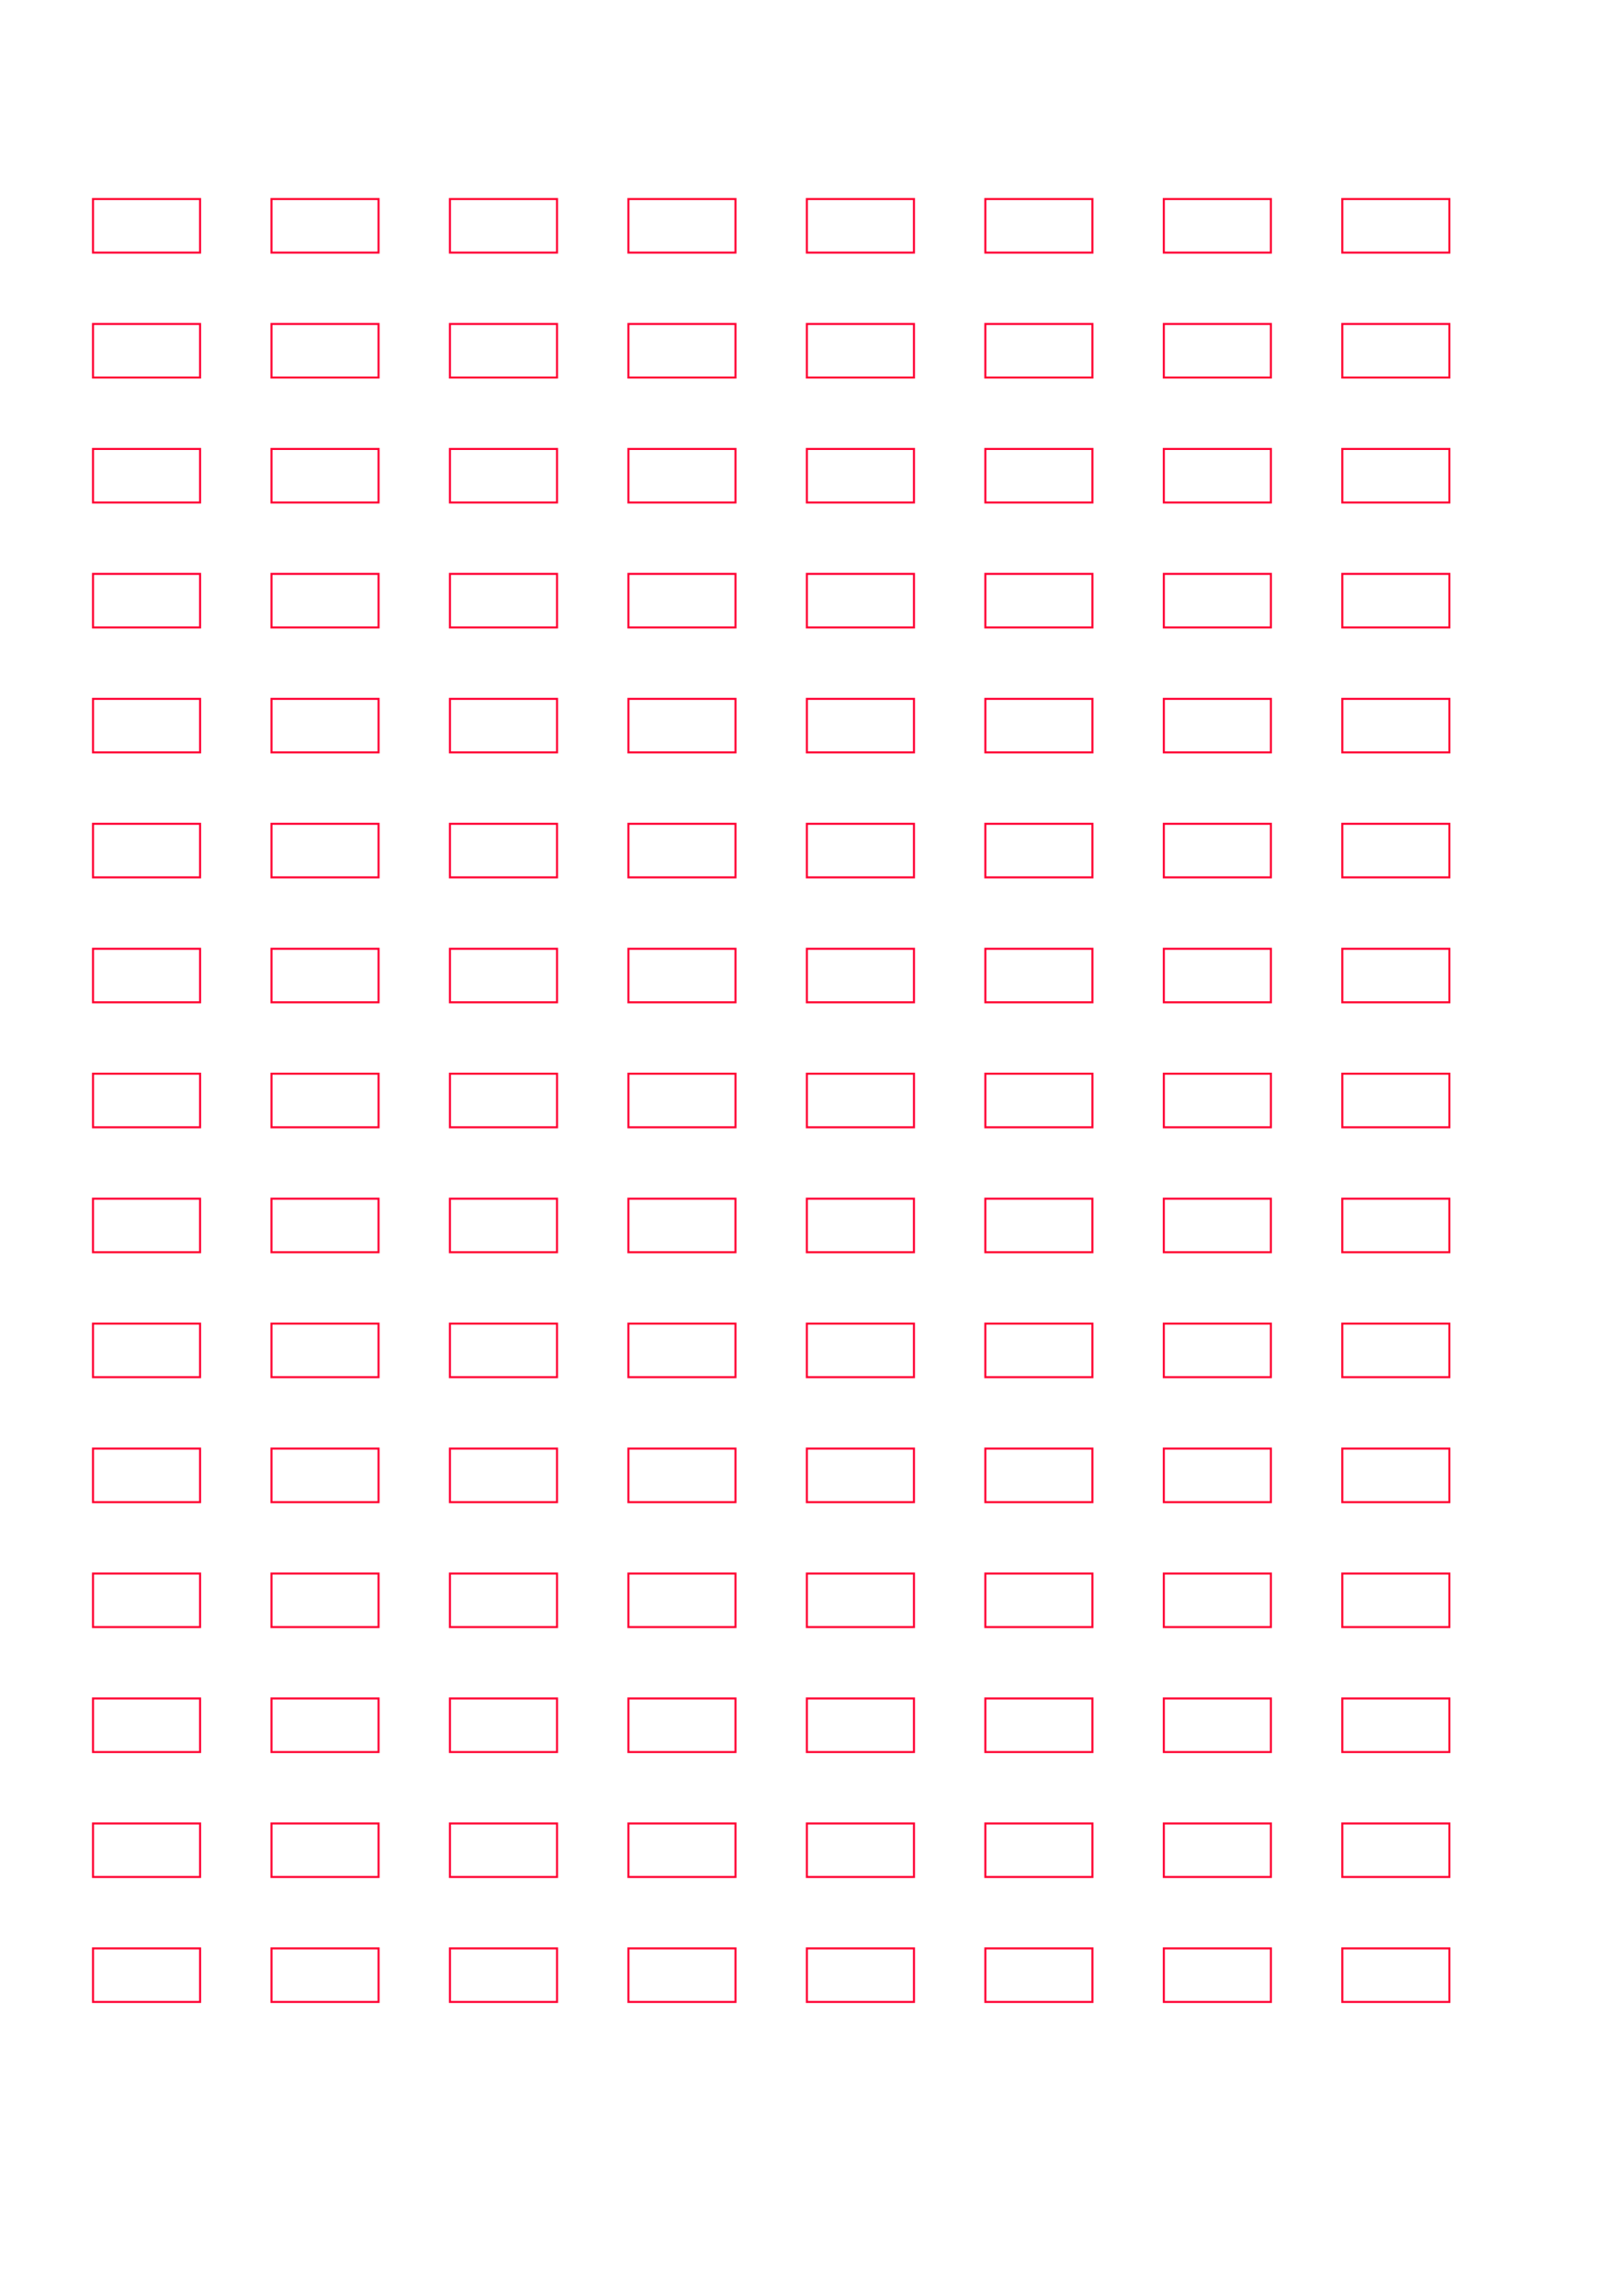 <?xml version="1.0" encoding="UTF-8" standalone="no"?>
<!-- Created with Inkscape (http://www.inkscape.org/) -->

<svg
   xmlns:dc="http://purl.org/dc/elements/1.1/"
   xmlns:cc="http://creativecommons.org/ns#"
   xmlns:rdf="http://www.w3.org/1999/02/22-rdf-syntax-ns#"
   xmlns:svg="http://www.w3.org/2000/svg"
   xmlns="http://www.w3.org/2000/svg"
   xmlns:sodipodi="http://sodipodi.sourceforge.net/DTD/sodipodi-0.dtd"
   xmlns:inkscape="http://www.inkscape.org/namespaces/inkscape"
   width="210mm"
   height="297mm"
   id="svg4055"
   version="1.1"
   inkscape:version="0.48.3.1 r9886"
   sodipodi:docname="Nouveau document 17">
  <defs
     id="defs4057" />
  <sodipodi:namedview
     id="base"
     pagecolor="#ffffff"
     bordercolor="#666666"
     borderopacity="1.0"
     inkscape:pageopacity="0.0"
     inkscape:pageshadow="2"
     inkscape:zoom="0.175"
     inkscape:cx="375"
     inkscape:cy="520"
     inkscape:document-units="px"
     inkscape:current-layer="layer1"
     showgrid="false"
     inkscape:window-width="486"
     inkscape:window-height="383"
     inkscape:window-x="788"
     inkscape:window-y="266"
     inkscape:window-maximized="0" />
  <g
     inkscape:label="Calque 1"
     inkscape:groupmode="layer"
     id="layer1">
    <path
       inkscape:connector-curvature="0"
       id="path3822"
       d="m 71.667,978.835 -26.184,0 0,-13.092 0,-13.092 26.184,0 26.184,0 0,13.092 0,13.092 -26.184,0 z m 87.279,0 -26.184,0 0,-13.092 0,-13.092 26.184,0 26.184,0 0,13.092 0,13.092 -26.184,0 z m 87.279,0 -26.184,0 0,-13.092 0,-13.092 26.184,0 26.184,0 0,13.092 0,13.092 -26.184,0 z m 87.279,0 -26.184,0 0,-13.092 0,-13.092 26.184,0 26.184,0 0,13.092 0,13.092 -26.184,0 z m 87.279,0 -26.184,0 0,-13.092 0,-13.092 26.184,0 26.184,0 0,13.092 0,13.092 -26.184,0 z m 87.279,0 -26.184,0 0,-13.092 0,-13.092 26.184,0 26.184,0 0,13.092 0,13.092 -26.184,0 z m 87.279,0 -26.184,0 0,-13.092 0,-13.092 26.184,0 26.184,0 0,13.092 0,13.092 -26.184,0 z m 87.279,0 -26.184,0 0,-13.092 0,-13.092 26.184,0 26.184,0 0,13.092 0,13.092 -26.184,0 z m -610.952,-61.095 -26.184,0 0,-13.092 0,-13.092 26.184,0 26.184,0 0,13.092 0,13.092 -26.184,0 z m 87.279,0 -26.184,0 0,-13.092 0,-13.092 26.184,0 26.184,0 0,13.092 0,13.092 -26.184,0 z m 87.279,0 -26.184,0 0,-13.092 0,-13.092 26.184,0 26.184,0 0,13.092 0,13.092 -26.184,0 z m 87.279,0 -26.184,0 0,-13.092 0,-13.092 26.184,0 26.184,0 0,13.092 0,13.092 -26.184,0 z m 87.279,0 -26.184,0 0,-13.092 0,-13.092 26.184,0 26.184,0 0,13.092 0,13.092 -26.184,0 z m 87.279,0 -26.184,0 0,-13.092 0,-13.092 26.184,0 26.184,0 0,13.092 0,13.092 -26.184,0 z m 87.279,0 -26.184,0 0,-13.092 0,-13.092 26.184,0 26.184,0 0,13.092 0,13.092 -26.184,0 z m 87.279,0 -26.184,0 0,-13.092 0,-13.092 26.184,0 26.184,0 0,13.092 0,13.092 -26.184,0 z m -610.952,-61.095 -26.184,0 0,-13.092 0,-13.092 26.184,0 26.184,0 0,13.092 0,13.092 -26.184,0 z m 87.279,0 -26.184,0 0,-13.092 0,-13.092 26.184,0 26.184,0 0,13.092 0,13.092 -26.184,0 z m 87.279,0 -26.184,0 0,-13.092 0,-13.092 26.184,0 26.184,0 0,13.092 0,13.092 -26.184,0 z m 87.279,0 -26.184,0 0,-13.092 0,-13.092 26.184,0 26.184,0 0,13.092 0,13.092 -26.184,0 z m 87.279,0 -26.184,0 0,-13.092 0,-13.092 26.184,0 26.184,0 0,13.092 0,13.092 -26.184,0 z m 87.279,0 -26.184,0 0,-13.092 0,-13.092 26.184,0 26.184,0 0,13.092 0,13.092 -26.184,0 z m 87.279,0 -26.184,0 0,-13.092 0,-13.092 26.184,0 26.184,0 0,13.092 0,13.092 -26.184,0 z m 87.279,0 -26.184,0 0,-13.092 0,-13.092 26.184,0 26.184,0 0,13.092 0,13.092 -26.184,0 z m -610.952,-61.095 -26.184,0 0,-13.092 0,-13.092 26.184,0 26.184,0 0,13.092 0,13.092 -26.184,0 z m 87.279,0 -26.184,0 0,-13.092 0,-13.092 26.184,0 26.184,0 0,13.092 0,13.092 -26.184,0 z m 87.279,0 -26.184,0 0,-13.092 0,-13.092 26.184,0 26.184,0 0,13.092 0,13.092 -26.184,0 z m 87.279,0 -26.184,0 0,-13.092 0,-13.092 26.184,0 26.184,0 0,13.092 0,13.092 -26.184,0 z m 87.279,0 -26.184,0 0,-13.092 0,-13.092 26.184,0 26.184,0 0,13.092 0,13.092 -26.184,0 z m 87.279,0 -26.184,0 0,-13.092 0,-13.092 26.184,0 26.184,0 0,13.092 0,13.092 -26.184,0 z m 87.279,0 -26.184,0 0,-13.092 0,-13.092 26.184,0 26.184,0 0,13.092 0,13.092 -26.184,0 z m 87.279,0 -26.184,0 0,-13.092 0,-13.092 26.184,0 26.184,0 0,13.092 0,13.092 -26.184,0 z m -610.952,-61.095 -26.184,0 0,-13.092 0,-13.092 26.184,0 26.184,0 0,13.092 0,13.092 -26.184,0 z m 87.279,0 -26.184,0 0,-13.092 0,-13.092 26.184,0 26.184,0 0,13.092 0,13.092 -26.184,0 z m 87.279,0 -26.184,0 0,-13.092 0,-13.092 26.184,0 26.184,0 0,13.092 0,13.092 -26.184,0 z m 87.279,0 -26.184,0 0,-13.092 0,-13.092 26.184,0 26.184,0 0,13.092 0,13.092 -26.184,0 z m 87.279,0 -26.184,0 0,-13.092 0,-13.092 26.184,0 26.184,0 0,13.092 0,13.092 -26.184,0 z m 87.279,0 -26.184,0 0,-13.092 0,-13.092 26.184,0 26.184,0 0,13.092 0,13.092 -26.184,0 z m 87.279,0 -26.184,0 0,-13.092 0,-13.092 26.184,0 26.184,0 0,13.092 0,13.092 -26.184,0 z m 87.279,0 -26.184,0 0,-13.092 0,-13.092 26.184,0 26.184,0 0,13.092 0,13.092 -26.184,0 z m -610.952,-61.095 -26.184,0 0,-13.092 0,-13.092 26.184,0 26.184,0 0,13.092 0,13.092 -26.184,0 z m 87.279,0 -26.184,0 0,-13.092 0,-13.092 26.184,0 26.184,0 0,13.092 0,13.092 -26.184,0 z m 87.279,0 -26.184,0 0,-13.092 0,-13.092 26.184,0 26.184,0 0,13.092 0,13.092 -26.184,0 z m 87.279,0 -26.184,0 0,-13.092 0,-13.092 26.184,0 26.184,0 0,13.092 0,13.092 -26.184,0 z m 87.279,0 -26.184,0 0,-13.092 0,-13.092 26.184,0 26.184,0 0,13.092 0,13.092 -26.184,0 z m 87.279,0 -26.184,0 0,-13.092 0,-13.092 26.184,0 26.184,0 0,13.092 0,13.092 -26.184,0 z m 87.279,0 -26.184,0 0,-13.092 0,-13.092 26.184,0 26.184,0 0,13.092 0,13.092 -26.184,0 z m 87.279,0 -26.184,0 0,-13.092 0,-13.092 26.184,0 26.184,0 0,13.092 0,13.092 -26.184,0 z m -610.952,-61.095 -26.184,0 0,-13.092 0,-13.092 26.184,0 26.184,0 0,13.092 0,13.092 -26.184,0 z m 87.279,0 -26.184,0 0,-13.092 0,-13.092 26.184,0 26.184,0 0,13.092 0,13.092 -26.184,0 z m 87.279,0 -26.184,0 0,-13.092 0,-13.092 26.184,0 26.184,0 0,13.092 0,13.092 -26.184,0 z m 87.279,0 -26.184,0 0,-13.092 0,-13.092 26.184,0 26.184,0 0,13.092 0,13.092 -26.184,0 z m 87.279,0 -26.184,0 0,-13.092 0,-13.092 26.184,0 26.184,0 0,13.092 0,13.092 -26.184,0 z m 87.279,0 -26.184,0 0,-13.092 0,-13.092 26.184,0 26.184,0 0,13.092 0,13.092 -26.184,0 z m 87.279,0 -26.184,0 0,-13.092 0,-13.092 26.184,0 26.184,0 0,13.092 0,13.092 -26.184,0 z m 87.279,0 -26.184,0 0,-13.092 0,-13.092 26.184,0 26.184,0 0,13.092 0,13.092 -26.184,0 z M 71.667,551.168 l -26.184,0 0,-13.092 0,-13.092 26.184,0 26.184,0 0,13.092 0,13.092 -26.184,0 z m 87.279,0 -26.184,0 0,-13.092 0,-13.092 26.184,0 26.184,0 0,13.092 0,13.092 -26.184,0 z m 87.279,0 -26.184,0 0,-13.092 0,-13.092 26.184,0 26.184,0 0,13.092 0,13.092 -26.184,0 z m 87.279,0 -26.184,0 0,-13.092 0,-13.092 26.184,0 26.184,0 0,13.092 0,13.092 -26.184,0 z m 87.279,0 -26.184,0 0,-13.092 0,-13.092 26.184,0 26.184,0 0,13.092 0,13.092 -26.184,0 z m 87.279,0 -26.184,0 0,-13.092 0,-13.092 26.184,0 26.184,0 0,13.092 0,13.092 -26.184,0 z m 87.279,0 -26.184,0 0,-13.092 0,-13.092 26.184,0 26.184,0 0,13.092 0,13.092 -26.184,0 z m 87.279,0 -26.184,0 0,-13.092 0,-13.092 26.184,0 26.184,0 0,13.092 0,13.092 -26.184,0 z m -610.952,-61.095 -26.184,0 0,-13.092 0,-13.092 26.184,0 26.184,0 0,13.092 0,13.092 -26.184,0 z m 87.279,0 -26.184,0 0,-13.092 0,-13.092 26.184,0 26.184,0 0,13.092 0,13.092 -26.184,0 z m 87.279,0 -26.184,0 0,-13.092 0,-13.092 26.184,0 26.184,0 0,13.092 0,13.092 -26.184,0 z m 87.279,0 -26.184,0 0,-13.092 0,-13.092 26.184,0 26.184,0 0,13.092 0,13.092 -26.184,0 z m 87.279,0 -26.184,0 0,-13.092 0,-13.092 26.184,0 26.184,0 0,13.092 0,13.092 -26.184,0 z m 87.279,0 -26.184,0 0,-13.092 0,-13.092 26.184,0 26.184,0 0,13.092 0,13.092 -26.184,0 z m 87.279,0 -26.184,0 0,-13.092 0,-13.092 26.184,0 26.184,0 0,13.092 0,13.092 -26.184,0 z m 87.279,0 -26.184,0 0,-13.092 0,-13.092 26.184,0 26.184,0 0,13.092 0,13.092 -26.184,0 z m -610.952,-61.095 -26.184,0 0,-13.092 0,-13.092 26.184,0 26.184,0 0,13.092 0,13.092 -26.184,0 z m 87.279,0 -26.184,0 0,-13.092 0,-13.092 26.184,0 26.184,0 0,13.092 0,13.092 -26.184,0 z m 87.279,0 -26.184,0 0,-13.092 0,-13.092 26.184,0 26.184,0 0,13.092 0,13.092 -26.184,0 z m 87.279,0 -26.184,0 0,-13.092 0,-13.092 26.184,0 26.184,0 0,13.092 0,13.092 -26.184,0 z m 87.279,0 -26.184,0 0,-13.092 0,-13.092 26.184,0 26.184,0 0,13.092 0,13.092 -26.184,0 z m 87.279,0 -26.184,0 0,-13.092 0,-13.092 26.184,0 26.184,0 0,13.092 0,13.092 -26.184,0 z m 87.279,0 -26.184,0 0,-13.092 0,-13.092 26.184,0 26.184,0 0,13.092 0,13.092 -26.184,0 z m 87.279,0 -26.184,0 0,-13.092 0,-13.092 26.184,0 26.184,0 0,13.092 0,13.092 -26.184,0 z M 71.667,367.883 l -26.184,0 0,-13.092 0,-13.092 26.184,0 26.184,0 0,13.092 0,13.092 -26.184,0 z m 87.279,0 -26.184,0 0,-13.092 0,-13.092 26.184,0 26.184,0 0,13.092 0,13.092 -26.184,0 z m 87.279,0 -26.184,0 0,-13.092 0,-13.092 26.184,0 26.184,0 0,13.092 0,13.092 -26.184,0 z m 87.279,0 -26.184,0 0,-13.092 0,-13.092 26.184,0 26.184,0 0,13.092 0,13.092 -26.184,0 z m 87.279,0 -26.184,0 0,-13.092 0,-13.092 26.184,0 26.184,0 0,13.092 0,13.092 -26.184,0 z m 87.279,0 -26.184,0 0,-13.092 0,-13.092 26.184,0 26.184,0 0,13.092 0,13.092 -26.184,0 z m 87.279,0 -26.184,0 0,-13.092 0,-13.092 26.184,0 26.184,0 0,13.092 0,13.092 -26.184,0 z m 87.279,0 -26.184,0 0,-13.092 0,-13.092 26.184,0 26.184,0 0,13.092 0,13.092 -26.184,0 z m -610.952,-61.095 -26.184,0 0,-13.092 0,-13.092 26.184,0 26.184,0 0,13.092 0,13.092 -26.184,0 z m 87.279,0 -26.184,0 0,-13.092 0,-13.092 26.184,0 26.184,0 0,13.092 0,13.092 -26.184,0 z m 87.279,0 -26.184,0 0,-13.092 0,-13.092 26.184,0 26.184,0 0,13.092 0,13.092 -26.184,0 z m 87.279,0 -26.184,0 0,-13.092 0,-13.092 26.184,0 26.184,0 0,13.092 0,13.092 -26.184,0 z m 87.279,0 -26.184,0 0,-13.092 0,-13.092 26.184,0 26.184,0 0,13.092 0,13.092 -26.184,0 z m 87.279,0 -26.184,0 0,-13.092 0,-13.092 26.184,0 26.184,0 0,13.092 0,13.092 -26.184,0 z m 87.279,0 -26.184,0 0,-13.092 0,-13.092 26.184,0 26.184,0 0,13.092 0,13.092 -26.184,0 z m 87.279,0 -26.184,0 0,-13.092 0,-13.092 26.184,0 26.184,0 0,13.092 0,13.092 -26.184,0 z m -610.952,-61.095 -26.184,0 0,-13.092 0,-13.092 26.184,0 26.184,0 0,13.092 0,13.092 -26.184,0 z m 87.279,0 -26.184,0 0,-13.092 0,-13.092 26.184,0 26.184,0 0,13.092 0,13.092 -26.184,0 z m 87.279,0 -26.184,0 0,-13.092 0,-13.092 26.184,0 26.184,0 0,13.092 0,13.092 -26.184,0 z m 87.279,0 -26.184,0 0,-13.092 0,-13.092 26.184,0 26.184,0 0,13.092 0,13.092 -26.184,0 z m 87.279,0 -26.184,0 0,-13.092 0,-13.092 26.184,0 26.184,0 0,13.092 0,13.092 -26.184,0 z m 87.279,0 -26.184,0 0,-13.092 0,-13.092 26.184,0 26.184,0 0,13.092 0,13.092 -26.184,0 z m 87.279,0 -26.184,0 0,-13.092 0,-13.092 26.184,0 26.184,0 0,13.092 0,13.092 -26.184,0 z m 87.279,0 -26.184,0 0,-13.092 0,-13.092 26.184,0 26.184,0 0,13.092 0,13.092 -26.184,0 z m -610.952,-61.095 -26.184,0 0,-13.092 0,-13.092 26.184,0 26.184,0 0,13.092 0,13.092 -26.184,0 z m 87.279,0 -26.184,0 0,-13.092 0,-13.092 26.184,0 26.184,0 0,13.092 0,13.092 -26.184,0 z m 87.279,0 -26.184,0 0,-13.092 0,-13.092 26.184,0 26.184,0 0,13.092 0,13.092 -26.184,0 z m 87.279,0 -26.184,0 0,-13.092 0,-13.092 26.184,0 26.184,0 0,13.092 0,13.092 -26.184,0 z m 87.279,0 -26.184,0 0,-13.092 0,-13.092 26.184,0 26.184,0 0,13.092 0,13.092 -26.184,0 z m 87.279,0 -26.184,0 0,-13.092 0,-13.092 26.184,0 26.184,0 0,13.092 0,13.092 -26.184,0 z m 87.279,0 -26.184,0 0,-13.092 0,-13.092 26.184,0 26.184,0 0,13.092 0,13.092 -26.184,0 z m 87.279,0 -26.184,0 0,-13.092 0,-13.092 26.184,0 26.184,0 0,13.092 0,13.092 -26.184,0 z m -610.952,-61.095 -26.184,0 0,-13.092 0,-13.092 26.184,0 26.184,0 0,13.092 0,13.092 -26.184,0 z m 87.279,0 -26.184,0 0,-13.092 0,-13.092 26.184,0 26.184,0 0,13.092 0,13.092 -26.184,0 z m 87.279,0 -26.184,0 0,-13.092 0,-13.092 26.184,0 26.184,0 0,13.092 0,13.092 -26.184,0 z m 87.279,0 -26.184,0 0,-13.092 0,-13.092 26.184,0 26.184,0 0,13.092 0,13.092 -26.184,0 z m 87.279,0 -26.184,0 0,-13.092 0,-13.092 26.184,0 26.184,0 0,13.092 0,13.092 -26.184,0 z m 87.279,0 -26.184,0 0,-13.092 0,-13.092 26.184,0 26.184,0 0,13.092 0,13.092 -26.184,0 z m 87.279,0 -26.184,0 0,-13.092 0,-13.092 26.184,0 26.184,0 0,13.092 0,13.092 -26.184,0 z m 87.279,0 -26.184,0 0,-13.092 0,-13.092 26.184,0 26.184,0 0,13.092 0,13.092 -26.184,0 z"
       style="fill:none;stroke:#ff0033;stroke-opacity:1;display:inline" />
  </g>
</svg>
